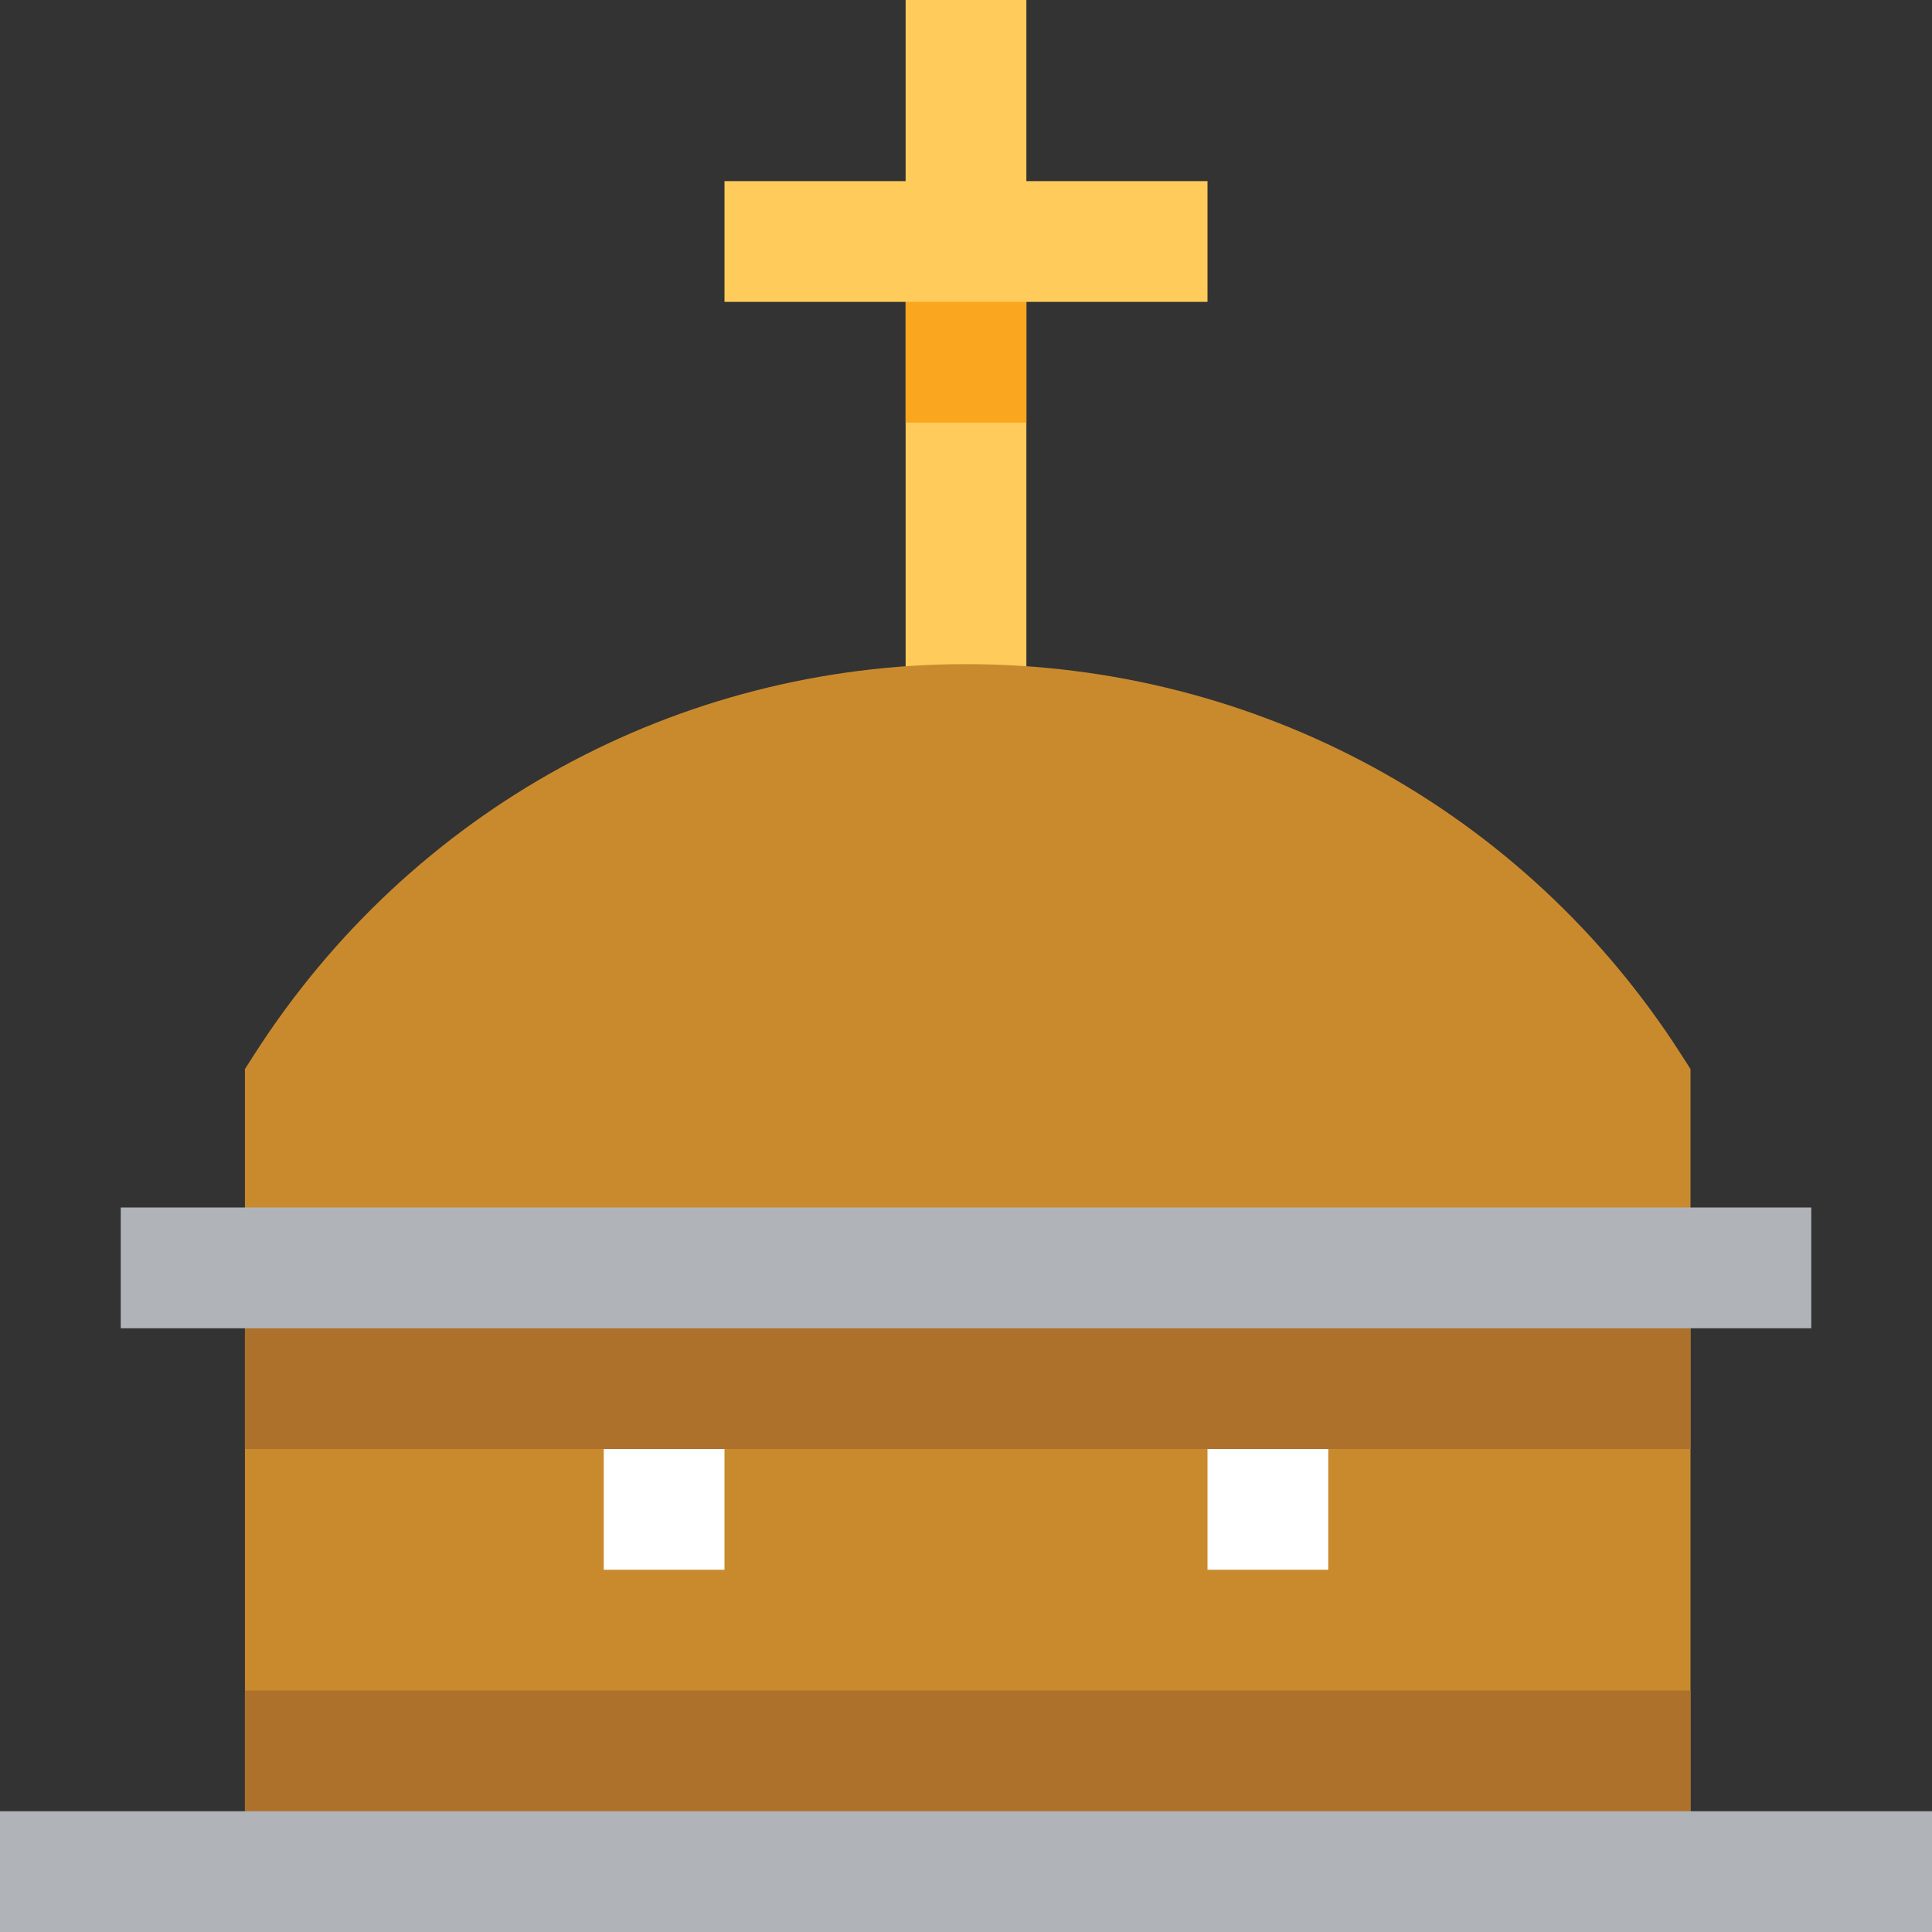 <svg height="512pt" viewBox="0 0 512 512" width="512pt" xmlns="http://www.w3.org/2000/svg"><rect x="0" y="0" width="512" height="512" fill="#333333" stroke="none"/><path d="m320 48h-48v-48h-32v48h-48v32h48v112h32v-112h48zm0 0" fill="#ffcb5a"/><path d="m240 80h32v32h-32zm0 0" fill="#fba61f"/><path d="m445.473 279.359c-41.488-64.719-112.32-103.359-189.473-103.359-76.559 0-147.055 38.641-188.559 103.359l-2.531 3.953v228.688h383.09v-228.688zm0 0" fill="#c98a2e"/><path d="m64.91 448h383.09v64h-383.09zm0 0" fill="#ad712c"/><path d="m0 480h512v32h-512zm0 0" fill="#b0b4b9"/><path d="m160 384h32v32h-32zm0 0" fill="#fff"/><path d="m320 384h32v32h-32zm0 0" fill="#fff"/><path d="m64.91 336h383.09v48h-383.09zm0 0" fill="#ad712c"/><path d="m32 320h448v32h-448zm0 0" fill="#b0b4b9"/></svg>
